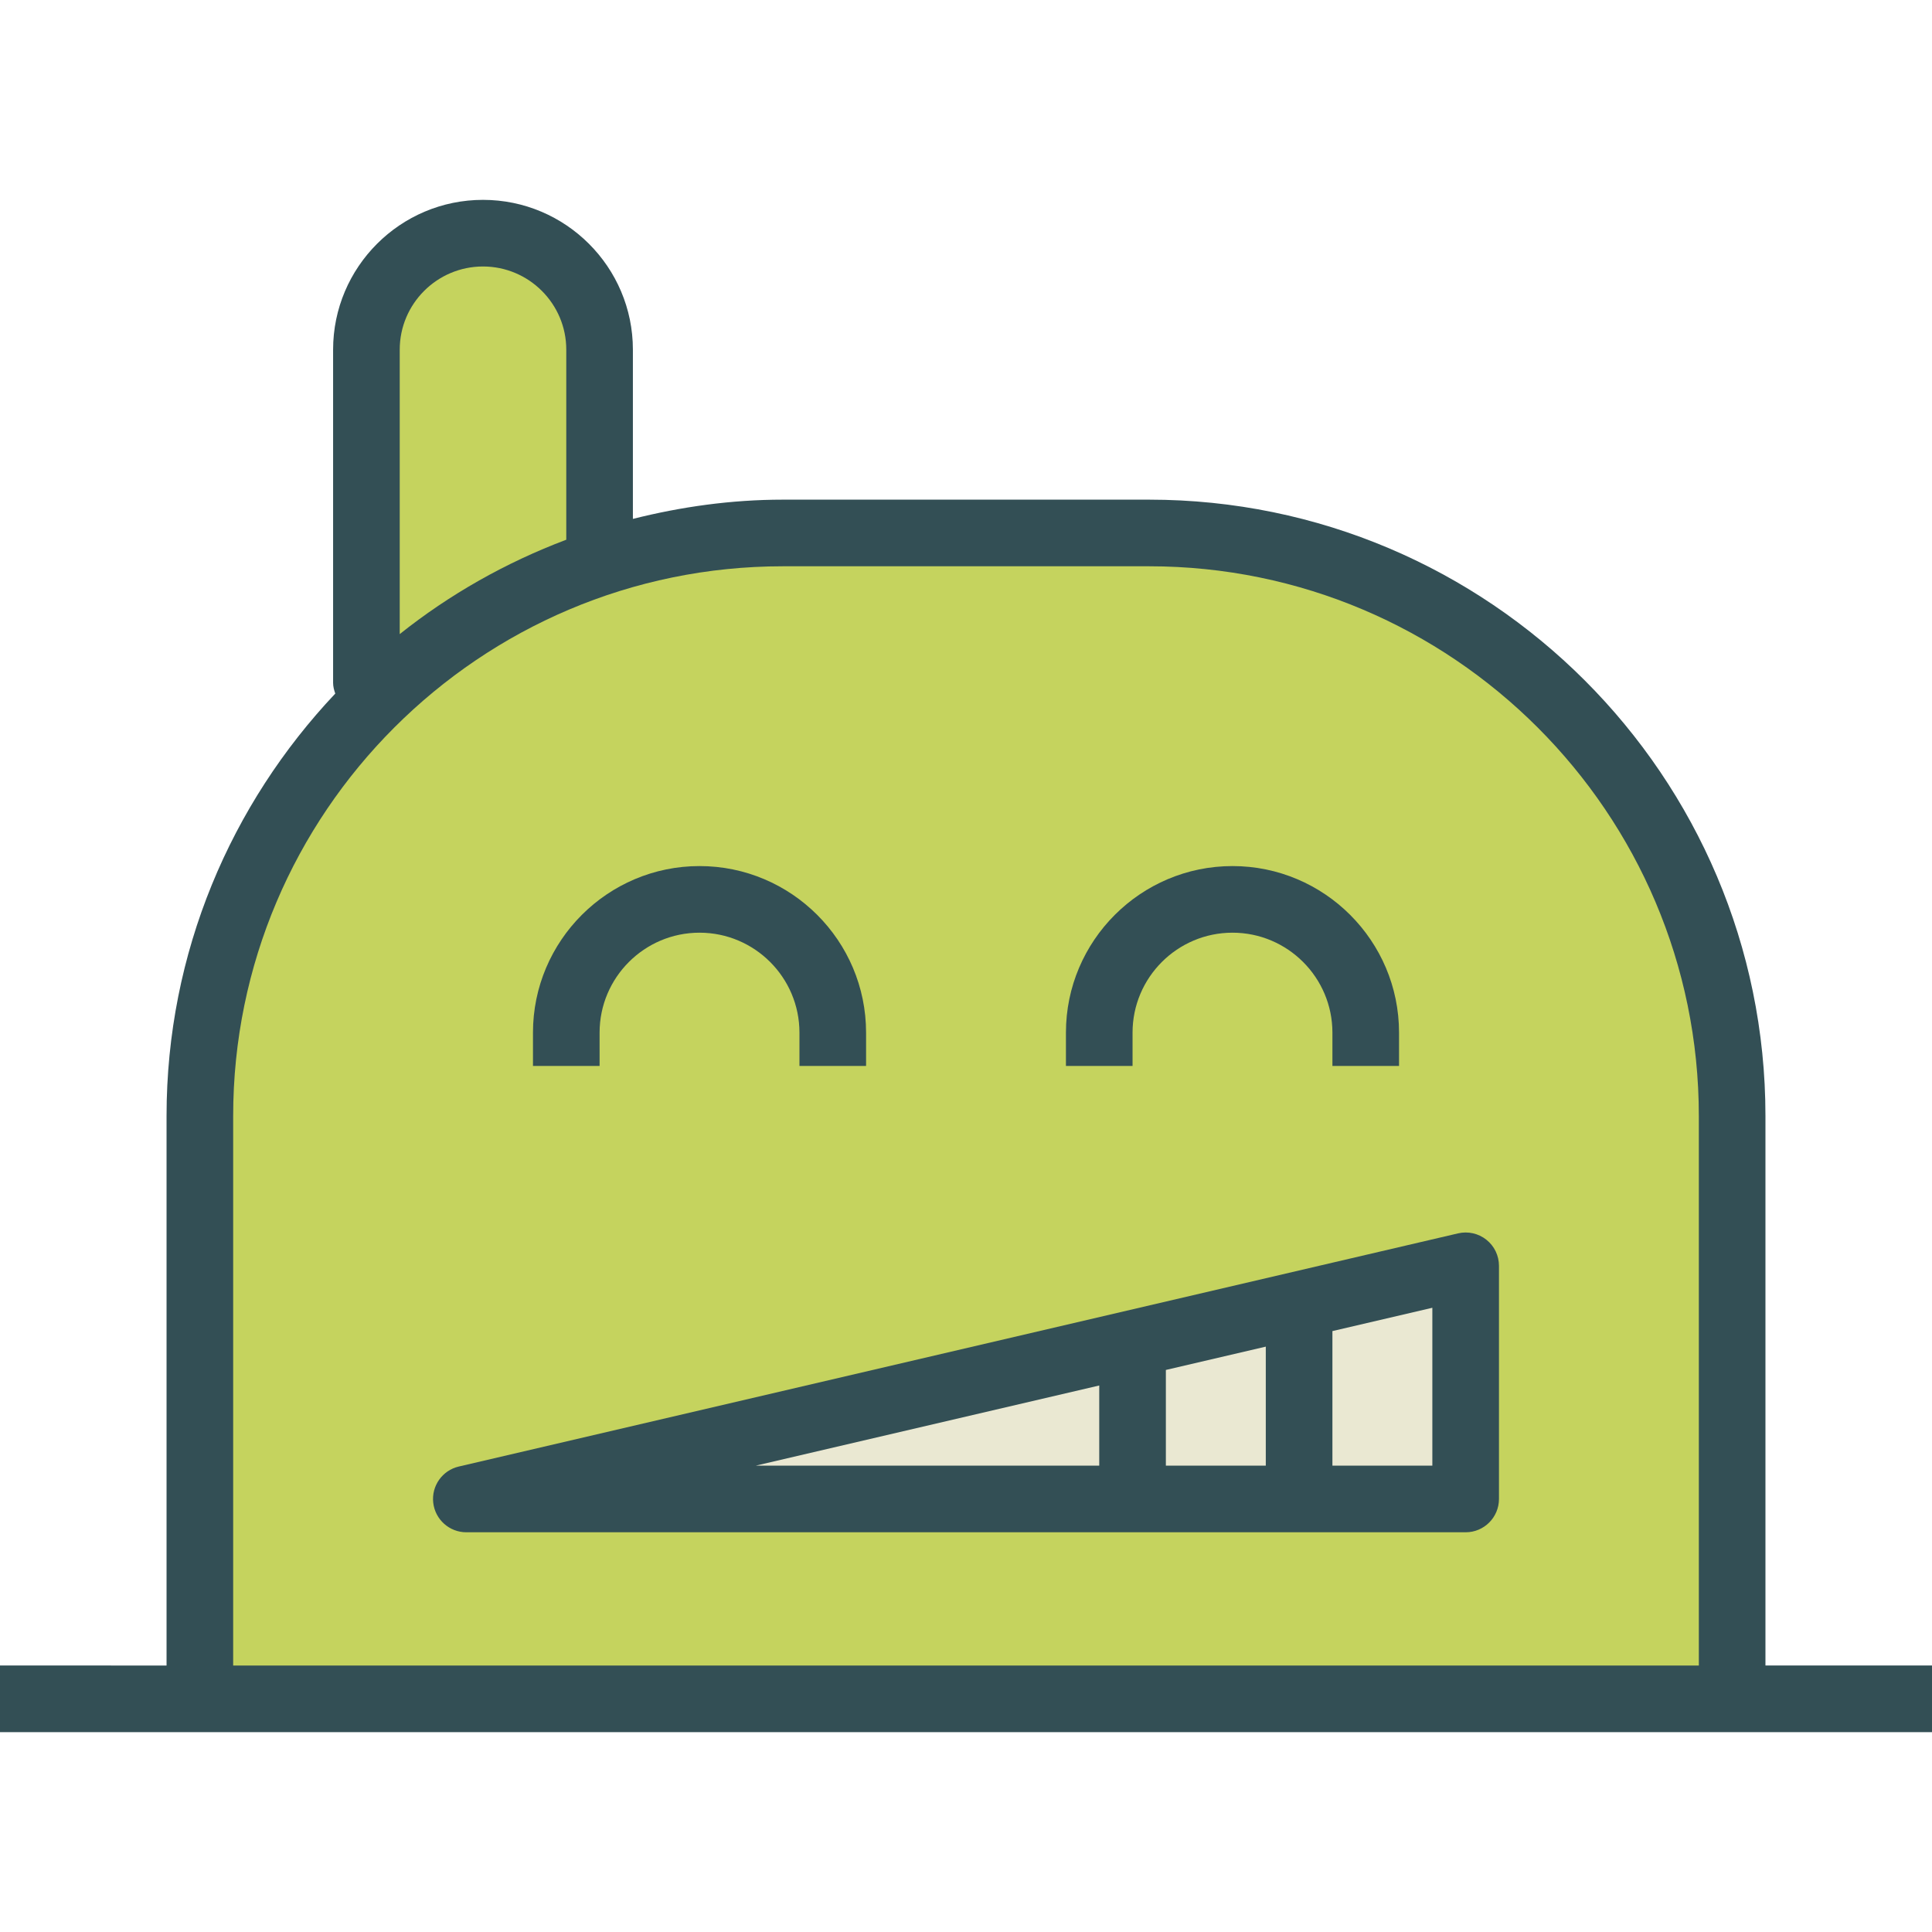 <?xml version="1.0" encoding="iso-8859-1"?>
<!-- Generator: Adobe Illustrator 19.0.0, SVG Export Plug-In . SVG Version: 6.00 Build 0)  -->
<svg version="1.1" id="Layer_1" xmlns="http://www.w3.org/2000/svg" xmlns:xlink="http://www.w3.org/1999/xlink" x="0px" y="0px"
	 viewBox="0 0 512 512" style="enable-background:new 0 0 512 512;" xml:space="preserve">
<path style="fill:#334F55;" d="M467.862,441.379V295.724c0-90.052-73.28-163.31-163.358-163.31h-97.009
	c-13.739,0-27.014,1.89-39.772,5.099V92.668c0-21.892-17.819-39.703-39.724-39.703s-39.724,17.81-39.724,39.703v88.297
	c0,1.007,0.263,1.937,0.574,2.84c-27.634,29.263-44.712,68.593-44.712,111.918v145.655H0v17.655h52.966h70.621h44.138h26.483
	h247.172h17.655H512v-17.655H467.862z"/>
<g>
	<path style="fill:#C5D35E;" d="M128,70.621c12.168,0,22.069,9.892,22.069,22.047v50.363c-16.06,6.058-30.936,14.492-44.138,25.01
		V92.668C105.931,80.513,115.832,70.621,128,70.621z"/>
	<path style="fill:#C5D35E;" d="M441.379,441.379H194.207h-26.483h-44.138H61.793V295.724c0-80.315,65.362-145.655,145.703-145.655
		h97.009c80.341,0,145.703,65.34,145.703,145.655v145.655H441.379z"/>
</g>
<path style="fill:#334F55;" d="M386.409,326.854l-264.828,61.793c-4.371,1.017-7.28,5.151-6.767,9.604
	c0.513,4.457,4.289,7.819,8.772,7.819H291.31h17.655h26.483h17.655h35.31c4.875,0,8.828-3.953,8.828-8.828v-61.793
	c0-2.694-1.228-5.241-3.341-6.914C391.793,326.862,389.034,326.237,386.409,326.854z"/>
<g>
	<polygon style="fill:#EAE8D2;" points="200.267,388.414 291.31,367.17 291.31,388.414 	"/>
	<polygon style="fill:#EAE8D2;" points="308.966,388.414 308.966,363.052 335.448,356.872 335.448,388.414 	"/>
	<polygon style="fill:#EAE8D2;" points="379.586,388.414 353.103,388.414 353.103,352.752 379.586,346.573 	"/>
</g>
<g>
	<path style="fill:#334F55;" d="M158.897,273.655c0-14.603,11.879-26.483,26.483-26.483c14.603,0,26.483,11.879,26.483,26.483v8.828
		h17.655v-8.828c0-24.336-19.802-44.138-44.138-44.138s-44.138,19.802-44.138,44.138v8.828h17.655V273.655z"/>
	<path style="fill:#334F55;" d="M300.138,273.655c0-14.603,11.879-26.483,26.483-26.483s26.483,11.879,26.483,26.483v8.828h17.655
		v-8.828c0-24.336-19.802-44.138-44.138-44.138c-24.336,0-44.138,19.802-44.138,44.138v8.828h17.655V273.655z"/>
</g>
<g>
</g>
<g>
</g>
<g>
</g>
<g>
</g>
<g>
</g>
<g>
</g>
<g>
</g>
<g>
</g>
<g>
</g>
<g>
</g>
<g>
</g>
<g>
</g>
<g>
</g>
<g>
</g>
<g>
</g>
</svg>
